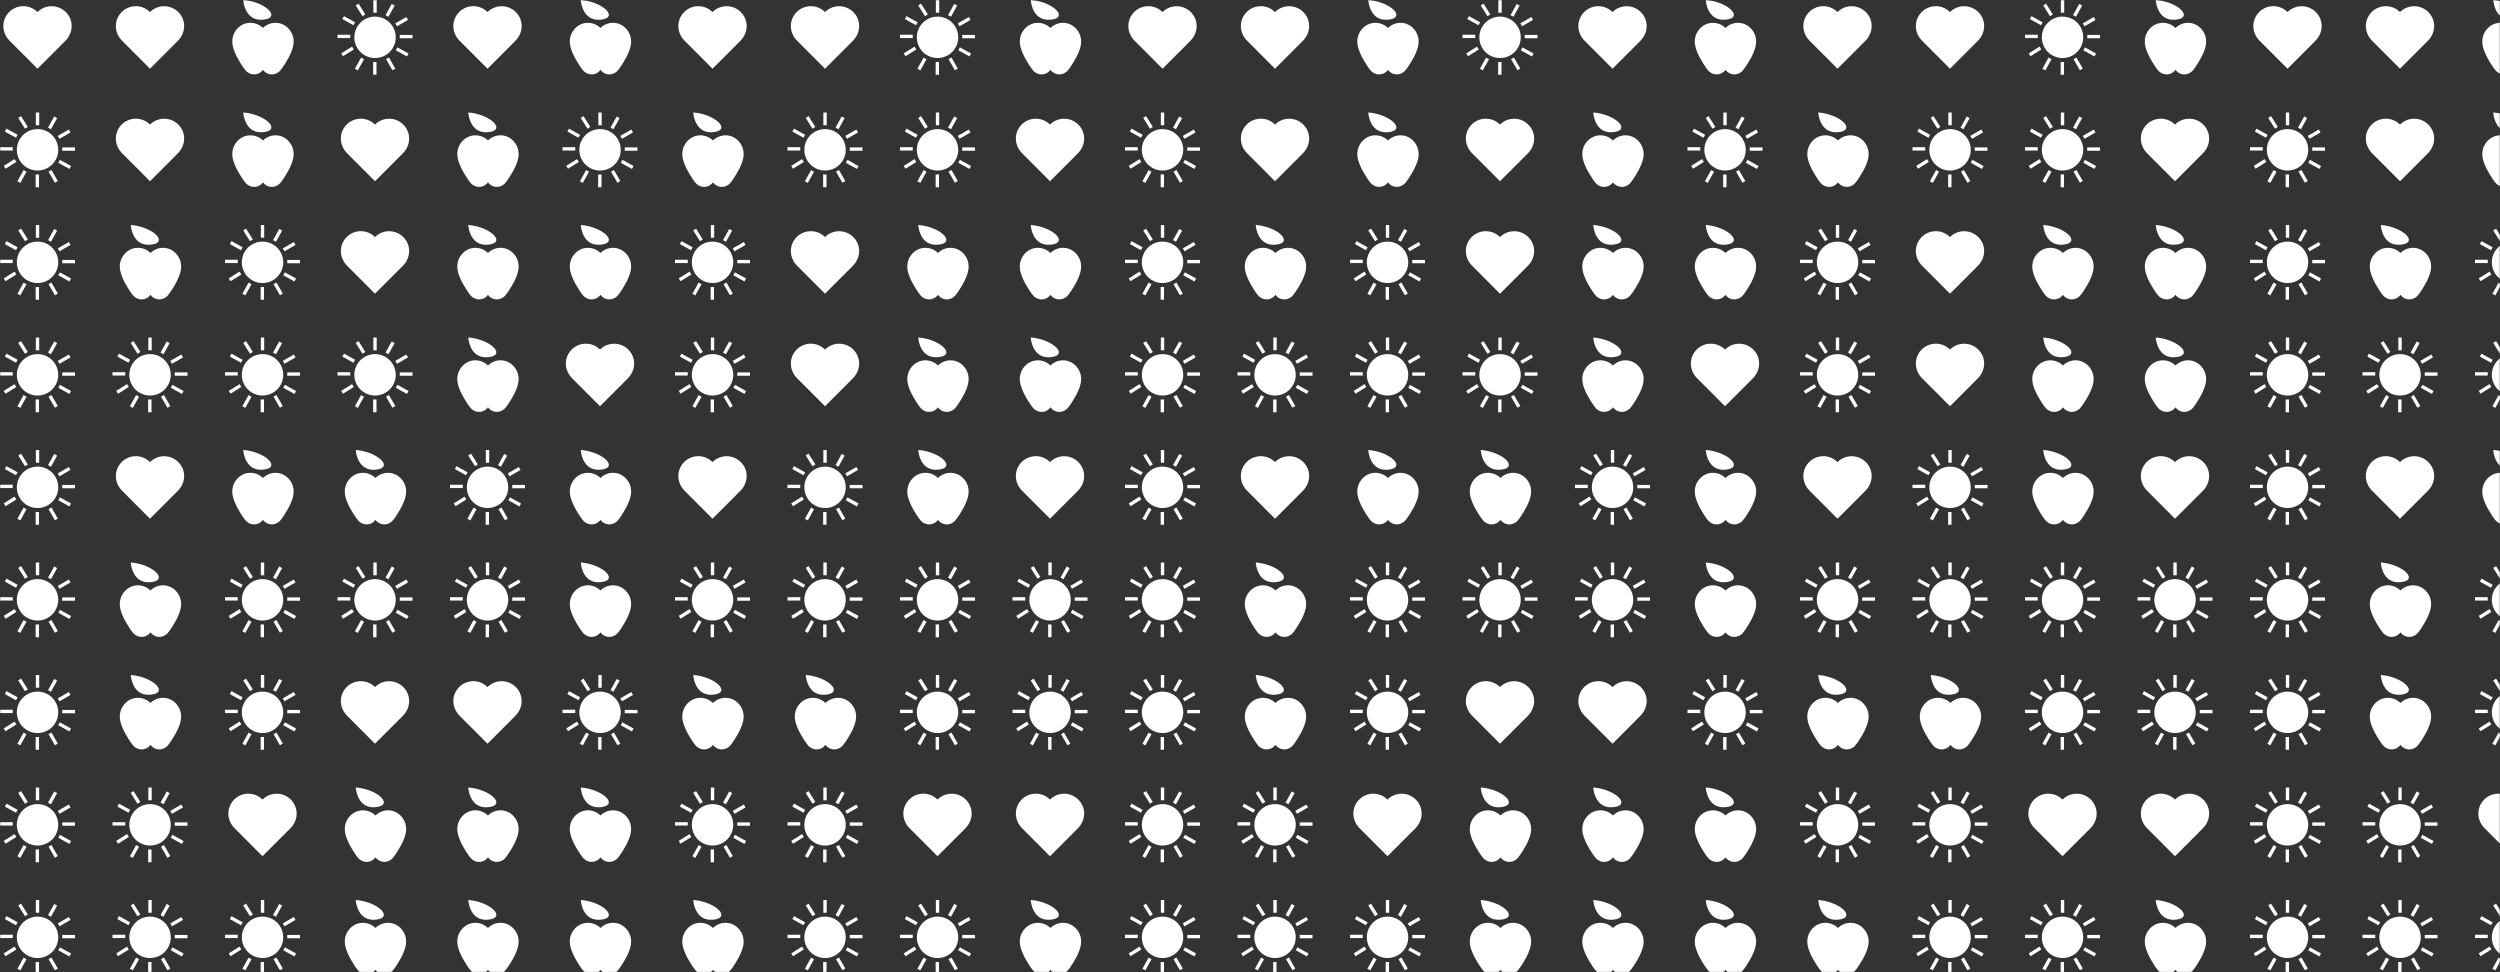 <svg xmlns="http://www.w3.org/2000/svg" version="1.1" xmlns:xlink="http://www.w3.org/1999/xlink" xmlns:svgjs="http://svgjs.com/svgjs" width="1440" height="560" preserveAspectRatio="none" viewBox="0 0 1440 560"><rect x="0" y="0" width="1440" height="560" fill="#333333" stroke="none"/><g mask="url(&quot;#SvgjsMask1041&quot;)" fill="none"><use xlink:href="#SvgjsG1045" transform="translate(0, 0)" fill="rgba(255, 255, 255, 1)"></use><use xlink:href="#SvgjsG1045" transform="translate(648, 0)" fill="rgba(255, 255, 255, 1)"></use><use xlink:href="#SvgjsG1045" transform="translate(1296, 0)" fill="rgba(255, 255, 255, 1)"></use></g><defs><mask id="SvgjsMask1041"><rect width="1440" height="560" fill="#ffffff"></rect></mask><g id="SvgjsG1042"><path d="M8 14.66l5.904-5.908c1.836-1.836 1.8-4.512 0.132-6.174A4.268 4.268 0 0 0 8 2.58a4.264 4.264 0 0 0-6.03-0.02C0.3 4.24 0.26 6.92 2.1 8.744L8 14.66z"></path></g><g id="SvgjsG1044"><path d="M3.898 0s0.232 4.58 4.246 4.192S8.597 0.364 3.898 0m4.203 14.894a2.324 2.324 0 0 1-1.902 0.977c-0.64 0-1.267-0.3-1.689-0.721-0.864-0.943-1.985-3.051-1.986-3.052C1.897 10.822 1.56 9.837 1.56 8.839c0-2.126 1.72-3.968 3.848-3.968 1.05 0 1.996 0.42 2.692 1.099a3.835 3.835 0 0 1 2.69-1.099c2.129 0 3.848 1.842 3.849 3.967 0 0.997-0.334 1.983-0.964 3.259 0 0-1.12 2.108-1.984 3.051-0.423 0.422-1.049 0.722-1.689 0.722a2.321 2.321 0 0 1-1.899-0.977" fill-rule="evenodd"></path></g><g id="SvgjsG1043"><path d="M7.648 0h0.716v2.72H7.648V0z m-0.042 13.226h0.715v2.72h-0.715v-2.72z m5.674-5.779H16v0.714H13.28v-0.714zM0 7.403h2.72v0.716H0V7.403zM1.036 4.064l0.347-0.625 2.376 1.318-0.347 0.626L1.036 4.064z m2.852-2.908l0.606-0.381 1.443 2.308-0.606 0.377-1.443-2.304zM10.357 12.627l0.617-0.356 1.36 2.356-0.618 0.357-1.359-2.357z m2.079-1.903l0.347-0.624 2.38 1.317-0.349 0.627-2.378-1.32zM4.336 15.016l-0.625-0.347 1.318-2.38 0.627 0.346L4.336 15.016zM1.175 11.994L0.798 11.388l2.306-1.443 0.378 0.606-2.307 1.443zM12.692 5.611l-0.359-0.621 2.355-1.36 0.359 0.621-2.355 1.36zM10.873 3.572l-0.627-0.348 1.319-2.377 0.626 0.347-1.318 2.378z m-7.283 4.392c0-2.44 1.979-4.419 4.419-4.419 2.438 0 4.415 1.979 4.415 4.419S10.447 12.381 8.009 12.381c-2.44 0-4.419-1.977-4.419-4.417"></path></g><g id="SvgjsG1045"><use xlink:href="#SvgjsG1042" transform="translate(0, 0) scale(2.7)" fill="rgba(255, 255, 255, 1)"></use><use xlink:href="#SvgjsG1043" transform="translate(0, 64.8) scale(2.7)" fill="rgba(255, 255, 255, 1)"></use><use xlink:href="#SvgjsG1043" transform="translate(0, 129.6) scale(2.7)" fill="rgba(255, 255, 255, 1)"></use><use xlink:href="#SvgjsG1043" transform="translate(0, 194.4) scale(2.7)" fill="rgba(255, 255, 255, 1)"></use><use xlink:href="#SvgjsG1043" transform="translate(0, 259.2) scale(2.7)" fill="rgba(255, 255, 255, 1)"></use><use xlink:href="#SvgjsG1043" transform="translate(0, 324) scale(2.7)" fill="rgba(255, 255, 255, 1)"></use><use xlink:href="#SvgjsG1043" transform="translate(0, 388.8) scale(2.7)" fill="rgba(255, 255, 255, 1)"></use><use xlink:href="#SvgjsG1043" transform="translate(0, 453.6) scale(2.7)" fill="rgba(255, 255, 255, 1)"></use><use xlink:href="#SvgjsG1043" transform="translate(0, 518.4) scale(2.7)" fill="rgba(255, 255, 255, 1)"></use><use xlink:href="#SvgjsG1042" transform="translate(64.8, 0) scale(2.7)" fill="rgba(255, 255, 255, 1)"></use><use xlink:href="#SvgjsG1042" transform="translate(64.8, 64.8) scale(2.7)" fill="rgba(255, 255, 255, 1)"></use><use xlink:href="#SvgjsG1044" transform="translate(64.8, 129.6) scale(2.7)" fill="rgba(255, 255, 255, 1)"></use><use xlink:href="#SvgjsG1043" transform="translate(64.8, 194.4) scale(2.7)" fill="rgba(255, 255, 255, 1)"></use><use xlink:href="#SvgjsG1042" transform="translate(64.8, 259.2) scale(2.7)" fill="rgba(255, 255, 255, 1)"></use><use xlink:href="#SvgjsG1044" transform="translate(64.8, 324) scale(2.7)" fill="rgba(255, 255, 255, 1)"></use><use xlink:href="#SvgjsG1044" transform="translate(64.8, 388.8) scale(2.7)" fill="rgba(255, 255, 255, 1)"></use><use xlink:href="#SvgjsG1043" transform="translate(64.8, 453.6) scale(2.7)" fill="rgba(255, 255, 255, 1)"></use><use xlink:href="#SvgjsG1043" transform="translate(64.8, 518.4) scale(2.7)" fill="rgba(255, 255, 255, 1)"></use><use xlink:href="#SvgjsG1044" transform="translate(129.6, 0) scale(2.7)" fill="rgba(255, 255, 255, 1)"></use><use xlink:href="#SvgjsG1044" transform="translate(129.6, 64.8) scale(2.7)" fill="rgba(255, 255, 255, 1)"></use><use xlink:href="#SvgjsG1043" transform="translate(129.6, 129.6) scale(2.7)" fill="rgba(255, 255, 255, 1)"></use><use xlink:href="#SvgjsG1043" transform="translate(129.6, 194.4) scale(2.7)" fill="rgba(255, 255, 255, 1)"></use><use xlink:href="#SvgjsG1044" transform="translate(129.6, 259.2) scale(2.7)" fill="rgba(255, 255, 255, 1)"></use><use xlink:href="#SvgjsG1043" transform="translate(129.6, 324) scale(2.7)" fill="rgba(255, 255, 255, 1)"></use><use xlink:href="#SvgjsG1043" transform="translate(129.6, 388.8) scale(2.7)" fill="rgba(255, 255, 255, 1)"></use><use xlink:href="#SvgjsG1042" transform="translate(129.6, 453.6) scale(2.7)" fill="rgba(255, 255, 255, 1)"></use><use xlink:href="#SvgjsG1043" transform="translate(129.6, 518.4) scale(2.7)" fill="rgba(255, 255, 255, 1)"></use><use xlink:href="#SvgjsG1043" transform="translate(194.4, 0) scale(2.7)" fill="rgba(255, 255, 255, 1)"></use><use xlink:href="#SvgjsG1042" transform="translate(194.4, 64.8) scale(2.7)" fill="rgba(255, 255, 255, 1)"></use><use xlink:href="#SvgjsG1042" transform="translate(194.4, 129.6) scale(2.7)" fill="rgba(255, 255, 255, 1)"></use><use xlink:href="#SvgjsG1043" transform="translate(194.4, 194.4) scale(2.7)" fill="rgba(255, 255, 255, 1)"></use><use xlink:href="#SvgjsG1044" transform="translate(194.4, 259.2) scale(2.7)" fill="rgba(255, 255, 255, 1)"></use><use xlink:href="#SvgjsG1043" transform="translate(194.4, 324) scale(2.7)" fill="rgba(255, 255, 255, 1)"></use><use xlink:href="#SvgjsG1042" transform="translate(194.4, 388.8) scale(2.7)" fill="rgba(255, 255, 255, 1)"></use><use xlink:href="#SvgjsG1044" transform="translate(194.4, 453.6) scale(2.7)" fill="rgba(255, 255, 255, 1)"></use><use xlink:href="#SvgjsG1044" transform="translate(194.4, 518.4) scale(2.7)" fill="rgba(255, 255, 255, 1)"></use><use xlink:href="#SvgjsG1042" transform="translate(259.2, 0) scale(2.7)" fill="rgba(255, 255, 255, 1)"></use><use xlink:href="#SvgjsG1044" transform="translate(259.2, 64.8) scale(2.7)" fill="rgba(255, 255, 255, 1)"></use><use xlink:href="#SvgjsG1044" transform="translate(259.2, 129.6) scale(2.7)" fill="rgba(255, 255, 255, 1)"></use><use xlink:href="#SvgjsG1044" transform="translate(259.2, 194.4) scale(2.7)" fill="rgba(255, 255, 255, 1)"></use><use xlink:href="#SvgjsG1043" transform="translate(259.2, 259.2) scale(2.7)" fill="rgba(255, 255, 255, 1)"></use><use xlink:href="#SvgjsG1043" transform="translate(259.2, 324) scale(2.7)" fill="rgba(255, 255, 255, 1)"></use><use xlink:href="#SvgjsG1042" transform="translate(259.2, 388.8) scale(2.7)" fill="rgba(255, 255, 255, 1)"></use><use xlink:href="#SvgjsG1044" transform="translate(259.2, 453.6) scale(2.7)" fill="rgba(255, 255, 255, 1)"></use><use xlink:href="#SvgjsG1044" transform="translate(259.2, 518.4) scale(2.7)" fill="rgba(255, 255, 255, 1)"></use><use xlink:href="#SvgjsG1044" transform="translate(324, 0) scale(2.7)" fill="rgba(255, 255, 255, 1)"></use><use xlink:href="#SvgjsG1043" transform="translate(324, 64.8) scale(2.7)" fill="rgba(255, 255, 255, 1)"></use><use xlink:href="#SvgjsG1044" transform="translate(324, 129.6) scale(2.7)" fill="rgba(255, 255, 255, 1)"></use><use xlink:href="#SvgjsG1042" transform="translate(324, 194.4) scale(2.7)" fill="rgba(255, 255, 255, 1)"></use><use xlink:href="#SvgjsG1044" transform="translate(324, 259.2) scale(2.7)" fill="rgba(255, 255, 255, 1)"></use><use xlink:href="#SvgjsG1044" transform="translate(324, 324) scale(2.7)" fill="rgba(255, 255, 255, 1)"></use><use xlink:href="#SvgjsG1043" transform="translate(324, 388.8) scale(2.7)" fill="rgba(255, 255, 255, 1)"></use><use xlink:href="#SvgjsG1044" transform="translate(324, 453.6) scale(2.7)" fill="rgba(255, 255, 255, 1)"></use><use xlink:href="#SvgjsG1044" transform="translate(324, 518.4) scale(2.7)" fill="rgba(255, 255, 255, 1)"></use><use xlink:href="#SvgjsG1042" transform="translate(388.8, 0) scale(2.7)" fill="rgba(255, 255, 255, 1)"></use><use xlink:href="#SvgjsG1044" transform="translate(388.8, 64.8) scale(2.7)" fill="rgba(255, 255, 255, 1)"></use><use xlink:href="#SvgjsG1043" transform="translate(388.8, 129.6) scale(2.7)" fill="rgba(255, 255, 255, 1)"></use><use xlink:href="#SvgjsG1043" transform="translate(388.8, 194.4) scale(2.7)" fill="rgba(255, 255, 255, 1)"></use><use xlink:href="#SvgjsG1042" transform="translate(388.8, 259.2) scale(2.7)" fill="rgba(255, 255, 255, 1)"></use><use xlink:href="#SvgjsG1043" transform="translate(388.8, 324) scale(2.7)" fill="rgba(255, 255, 255, 1)"></use><use xlink:href="#SvgjsG1044" transform="translate(388.8, 388.8) scale(2.7)" fill="rgba(255, 255, 255, 1)"></use><use xlink:href="#SvgjsG1043" transform="translate(388.8, 453.6) scale(2.7)" fill="rgba(255, 255, 255, 1)"></use><use xlink:href="#SvgjsG1044" transform="translate(388.8, 518.4) scale(2.7)" fill="rgba(255, 255, 255, 1)"></use><use xlink:href="#SvgjsG1042" transform="translate(453.6, 0) scale(2.7)" fill="rgba(255, 255, 255, 1)"></use><use xlink:href="#SvgjsG1043" transform="translate(453.6, 64.8) scale(2.7)" fill="rgba(255, 255, 255, 1)"></use><use xlink:href="#SvgjsG1042" transform="translate(453.6, 129.6) scale(2.7)" fill="rgba(255, 255, 255, 1)"></use><use xlink:href="#SvgjsG1042" transform="translate(453.6, 194.4) scale(2.7)" fill="rgba(255, 255, 255, 1)"></use><use xlink:href="#SvgjsG1043" transform="translate(453.6, 259.2) scale(2.7)" fill="rgba(255, 255, 255, 1)"></use><use xlink:href="#SvgjsG1043" transform="translate(453.6, 324) scale(2.7)" fill="rgba(255, 255, 255, 1)"></use><use xlink:href="#SvgjsG1044" transform="translate(453.6, 388.8) scale(2.7)" fill="rgba(255, 255, 255, 1)"></use><use xlink:href="#SvgjsG1043" transform="translate(453.6, 453.6) scale(2.7)" fill="rgba(255, 255, 255, 1)"></use><use xlink:href="#SvgjsG1043" transform="translate(453.6, 518.4) scale(2.7)" fill="rgba(255, 255, 255, 1)"></use><use xlink:href="#SvgjsG1043" transform="translate(518.4, 0) scale(2.7)" fill="rgba(255, 255, 255, 1)"></use><use xlink:href="#SvgjsG1043" transform="translate(518.4, 64.8) scale(2.7)" fill="rgba(255, 255, 255, 1)"></use><use xlink:href="#SvgjsG1044" transform="translate(518.4, 129.6) scale(2.7)" fill="rgba(255, 255, 255, 1)"></use><use xlink:href="#SvgjsG1044" transform="translate(518.4, 194.4) scale(2.7)" fill="rgba(255, 255, 255, 1)"></use><use xlink:href="#SvgjsG1044" transform="translate(518.4, 259.2) scale(2.7)" fill="rgba(255, 255, 255, 1)"></use><use xlink:href="#SvgjsG1043" transform="translate(518.4, 324) scale(2.7)" fill="rgba(255, 255, 255, 1)"></use><use xlink:href="#SvgjsG1043" transform="translate(518.4, 388.8) scale(2.7)" fill="rgba(255, 255, 255, 1)"></use><use xlink:href="#SvgjsG1042" transform="translate(518.4, 453.6) scale(2.7)" fill="rgba(255, 255, 255, 1)"></use><use xlink:href="#SvgjsG1043" transform="translate(518.4, 518.4) scale(2.7)" fill="rgba(255, 255, 255, 1)"></use><use xlink:href="#SvgjsG1044" transform="translate(583.2, 0) scale(2.7)" fill="rgba(255, 255, 255, 1)"></use><use xlink:href="#SvgjsG1042" transform="translate(583.2, 64.8) scale(2.7)" fill="rgba(255, 255, 255, 1)"></use><use xlink:href="#SvgjsG1044" transform="translate(583.2, 129.6) scale(2.7)" fill="rgba(255, 255, 255, 1)"></use><use xlink:href="#SvgjsG1044" transform="translate(583.2, 194.4) scale(2.7)" fill="rgba(255, 255, 255, 1)"></use><use xlink:href="#SvgjsG1042" transform="translate(583.2, 259.2) scale(2.7)" fill="rgba(255, 255, 255, 1)"></use><use xlink:href="#SvgjsG1043" transform="translate(583.2, 324) scale(2.7)" fill="rgba(255, 255, 255, 1)"></use><use xlink:href="#SvgjsG1043" transform="translate(583.2, 388.8) scale(2.7)" fill="rgba(255, 255, 255, 1)"></use><use xlink:href="#SvgjsG1042" transform="translate(583.2, 453.6) scale(2.7)" fill="rgba(255, 255, 255, 1)"></use><use xlink:href="#SvgjsG1044" transform="translate(583.2, 518.4) scale(2.7)" fill="rgba(255, 255, 255, 1)"></use></g></defs></svg>